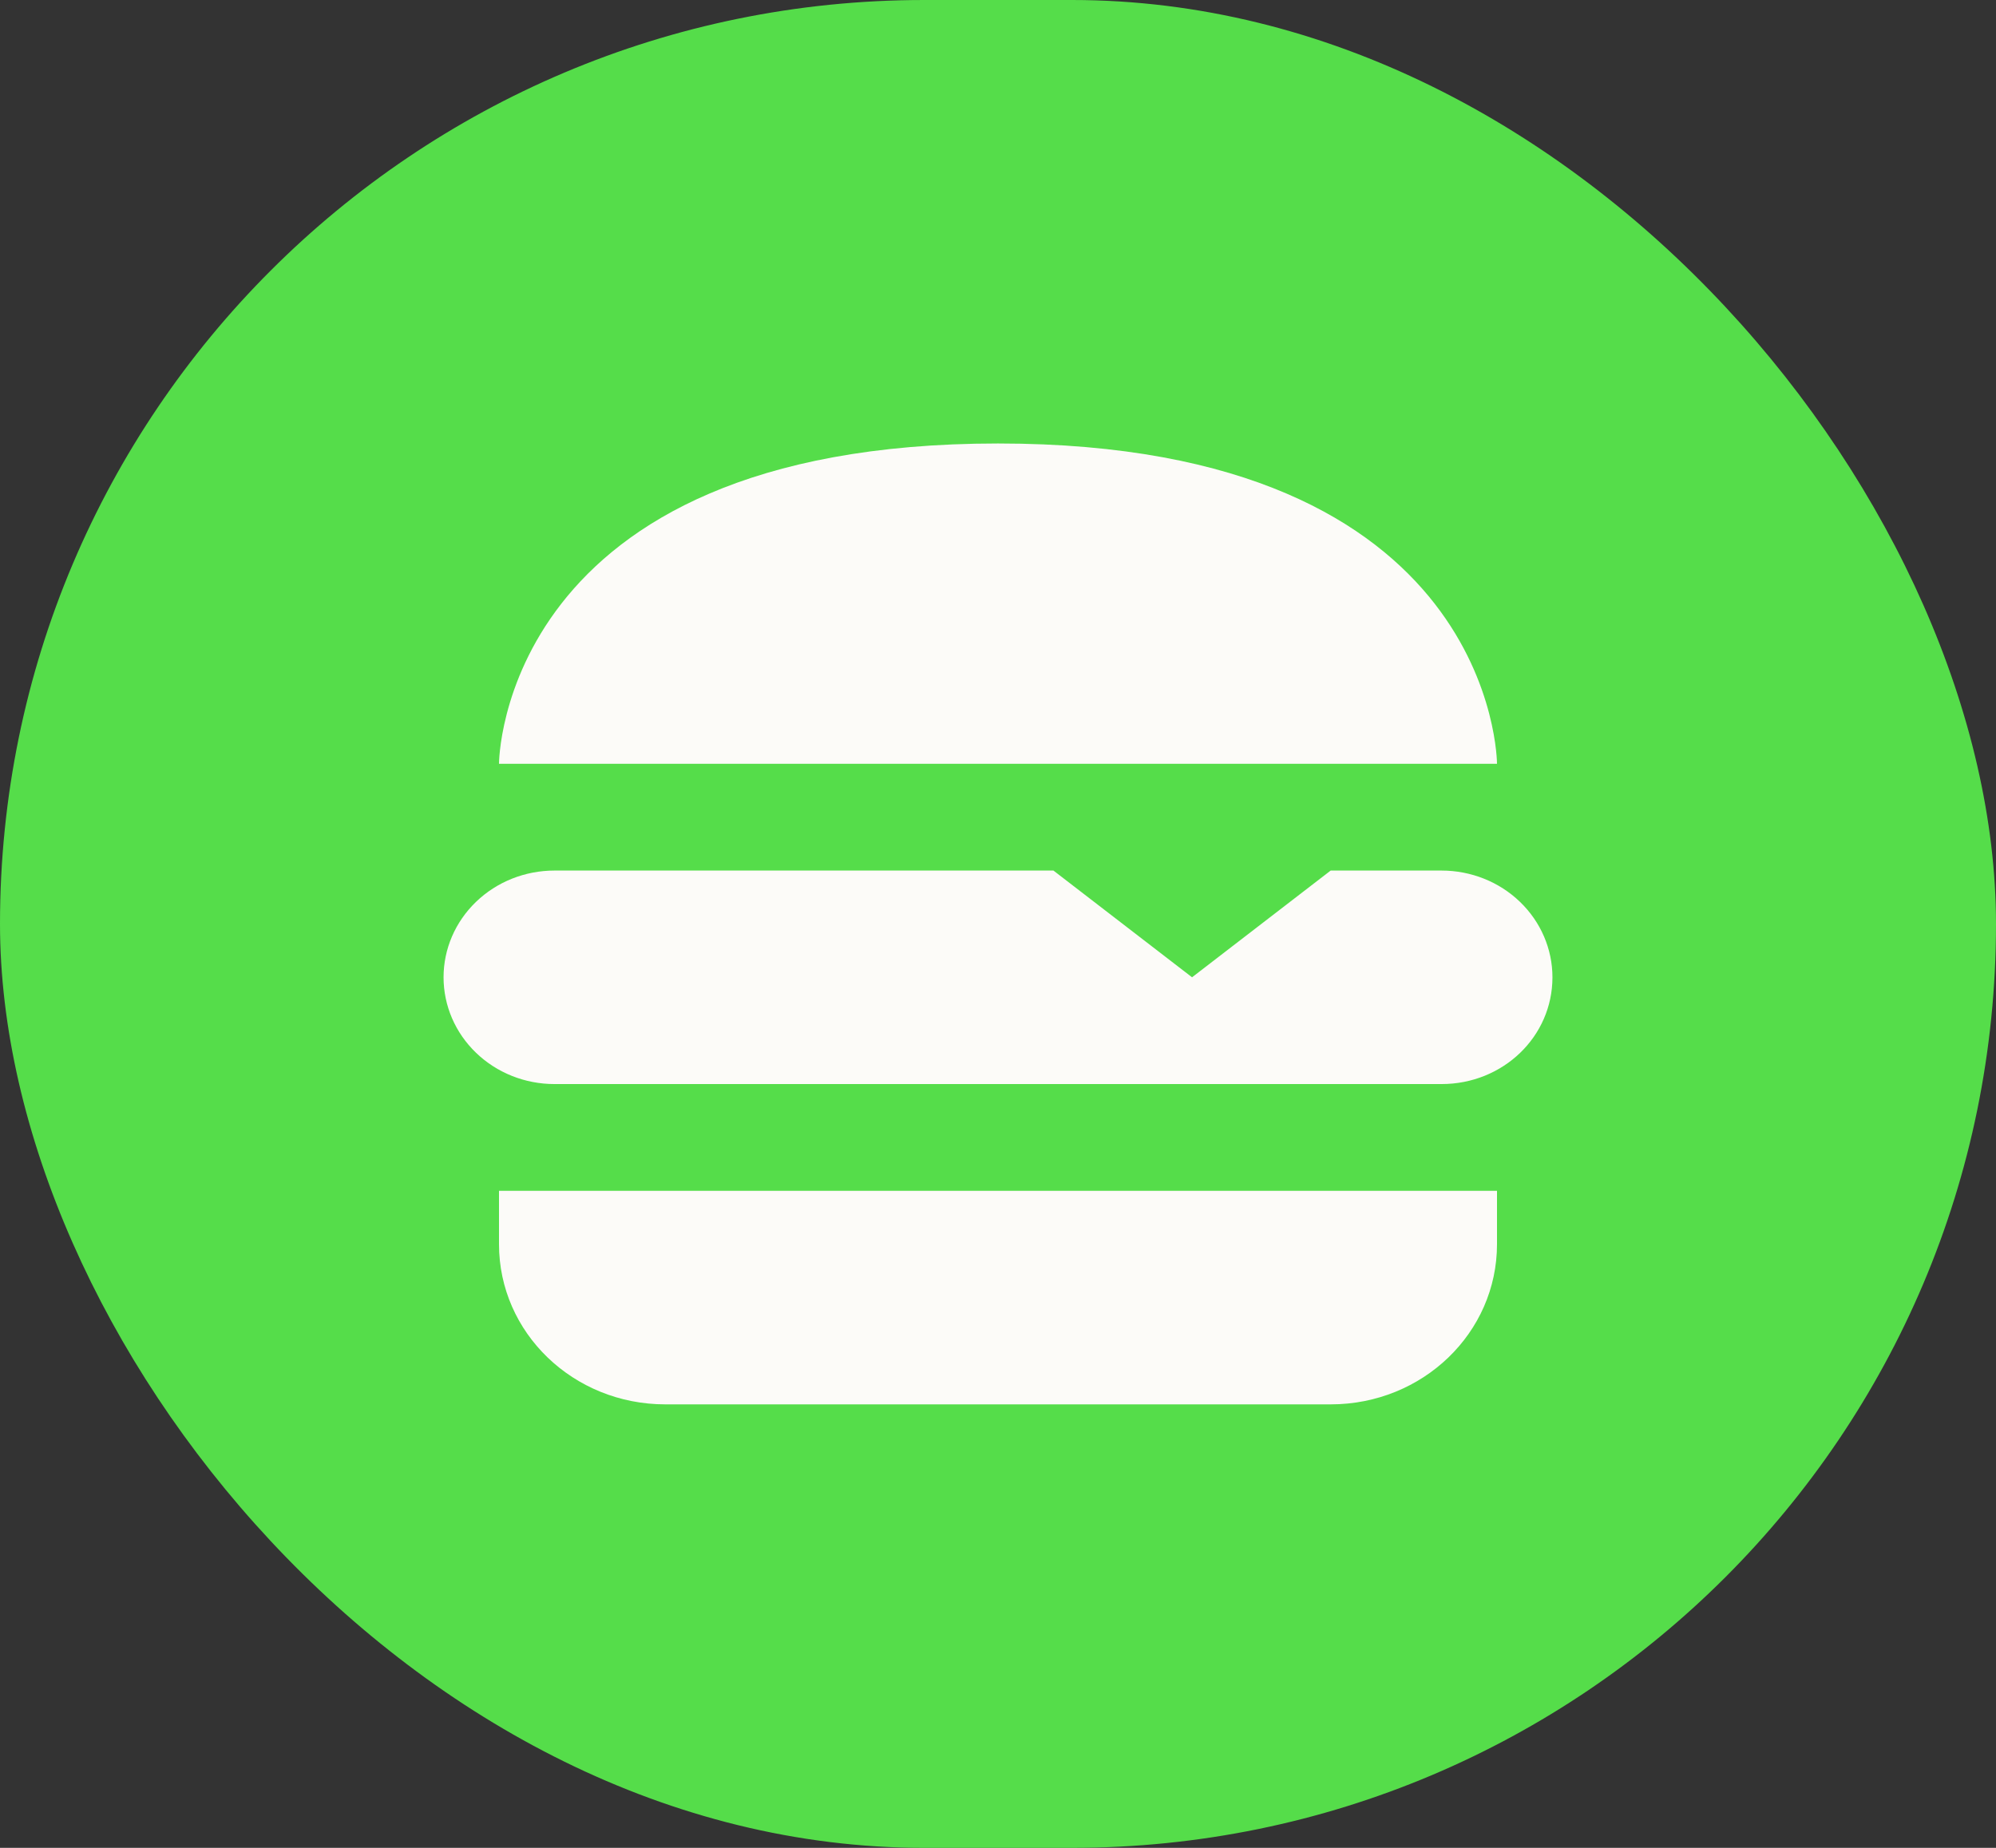 <svg width="54" height="50" viewBox="0 0 54 50" fill="none" xmlns="http://www.w3.org/2000/svg">
<rect x="0" y="0" width="54" height="50" fill="#333333" stroke="none"/>
<rect width="54" height="50" rx="25" fill="#55DD4A"/>
<path d="M42 26.444C42 28.048 40.665 29.333 39 29.333H15C14.204 29.333 13.441 29.029 12.879 28.487C12.316 27.945 12 27.211 12 26.444C12 25.678 12.316 24.944 12.879 24.402C13.441 23.86 14.204 23.556 15 23.556H28.5L32.25 26.444L36 23.556H39C39.796 23.556 40.559 23.86 41.121 24.402C41.684 24.944 42 25.678 42 26.444ZM27 12C13.5 12 13.5 20.667 13.5 20.667H40.5C40.5 20.667 40.5 12 27 12ZM13.5 33.667C13.5 36.064 15.51 38 18 38H36C38.49 38 40.5 36.064 40.5 33.667V32.222H13.5V33.667Z" fill="#FCFBF8"/>
</svg>
